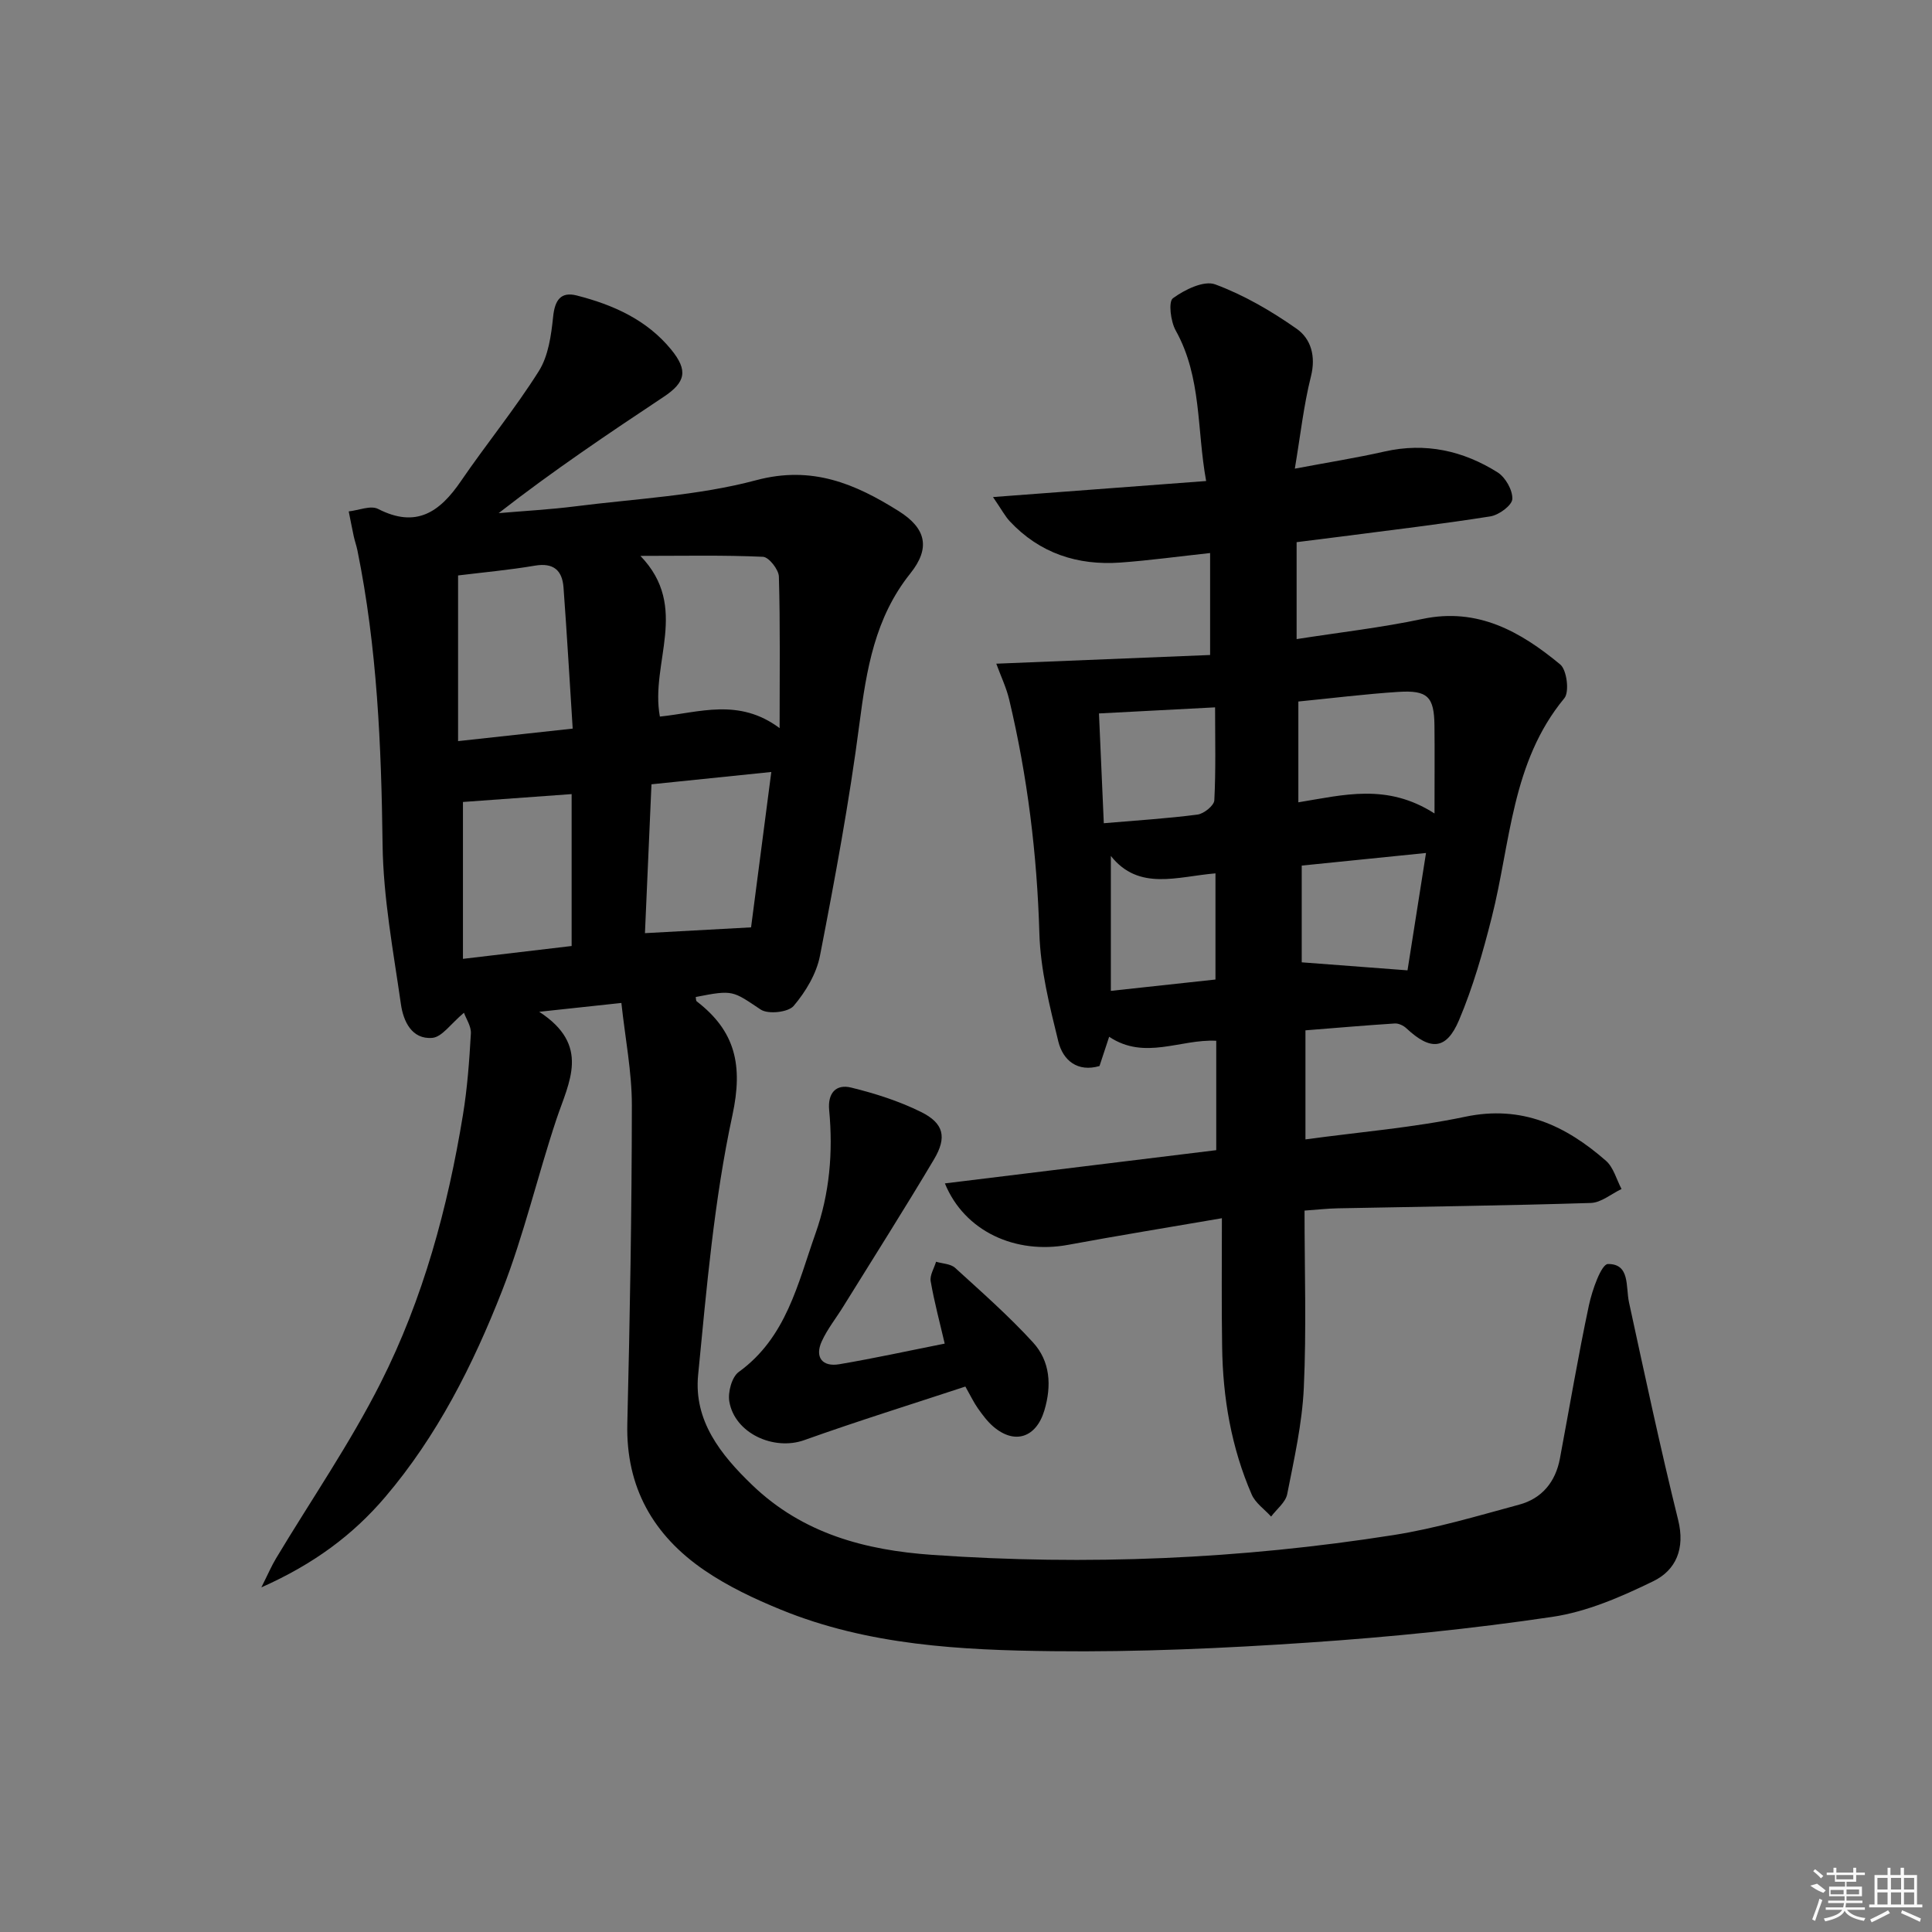 <svg enable-background="new 0 0 400 400" viewBox="0 0 400 400" xmlns="http://www.w3.org/2000/svg"><rect x="0" y="0" width="400" height="400" fill="#808080" stroke="none"/><path d="m128.65 207.65c-5.44.58-10.28 1.1-17.01 1.83 10.7 6.96 6.14 14.53 3.57 22.23-3.93 11.79-6.74 23.99-11.26 35.53-6 15.32-13.44 30.08-24.23 42.74-6.64 7.79-14.73 13.84-25.61 18.67 1.41-2.81 2.12-4.48 3.05-6.02 7.26-12.1 15.32-23.79 21.66-36.35 8.8-17.41 13.88-36.21 17.03-55.47.91-5.55 1.32-11.2 1.64-16.83.09-1.5-1-3.07-1.43-4.3-2.73 2.27-4.54 5.03-6.56 5.2-4.25.36-5.99-3.46-6.49-6.94-1.57-10.98-3.66-22.01-3.8-33.05-.26-20.5-1.12-40.86-5.22-60.99-.2-.96-.54-1.9-.75-2.86-.37-1.71-.69-3.44-1.04-5.16 2.05-.22 4.55-1.3 6.08-.51 7.91 4.06 12.79.63 17.15-5.76 5.25-7.68 11.18-14.92 16.13-22.78 1.98-3.15 2.56-7.41 2.96-11.25.35-3.43 1.57-5.25 4.9-4.4 7.51 1.92 14.49 5.01 19.56 11.22 3.5 4.3 2.99 6.73-1.57 9.76-11.47 7.62-22.9 15.3-34.17 24.08 5.3-.46 10.62-.74 15.89-1.41 12.52-1.59 25.33-2.18 37.43-5.41 11.58-3.09 20.5.75 29.48 6.38 5.75 3.6 6.62 7.69 2.43 12.93-7.34 9.17-9.07 19.88-10.53 31.08-2.09 16.1-5.07 32.1-8.17 48.05-.72 3.73-2.96 7.47-5.45 10.4-1.12 1.33-5.28 1.78-6.82.76-5.82-3.87-5.63-4.15-13.46-2.6.07.31.02.77.22.91 7.99 6.15 9.61 13.21 7.38 23.56-3.8 17.62-5.34 35.77-7.1 53.77-.93 9.46 4.63 16.49 11.21 22.81 10.47 10.06 23.38 13.48 37.27 14.45 31.98 2.24 63.83.88 95.48-4.1 8.79-1.38 17.41-3.97 26.03-6.3 4.71-1.27 7.52-4.7 8.43-9.53 1.99-10.59 3.77-21.22 6.01-31.75.67-3.14 2.57-8.53 3.94-8.54 4.61-.04 3.65 4.67 4.36 7.95 3.27 15.05 6.48 30.12 10.18 45.07 1.46 5.9-.45 10.37-5.17 12.66-6.63 3.23-13.72 6.32-20.92 7.38-16.73 2.48-33.61 4.18-50.49 5.32-17.58 1.19-35.24 1.98-52.85 1.78-19.09-.21-38.27-1.21-56.31-8.58-5.51-2.25-11.02-4.85-15.91-8.2-10.52-7.21-16.25-17.14-15.92-30.37.54-21.97.92-43.94.94-65.91 0-6.92-1.38-13.81-2.17-21.15zm7.97-59.29c8.19-.84 16.33-3.92 24.79 2.39 0-11.24.14-21.31-.15-31.37-.04-1.46-2.08-4.05-3.29-4.1-8.14-.37-16.31-.19-25.38-.19 10.29 10.67 1.96 22.14 4.03 33.27zm-41.78-29.22v34.3c8.22-.9 15.53-1.7 23.73-2.59-.65-10.14-1.2-19.69-1.9-29.22-.26-3.52-2.05-5.17-5.91-4.52-5.36.91-10.8 1.4-15.92 2.03zm1.01 46.9v32.48c7.8-.92 15.11-1.78 22.5-2.66 0-10.86 0-21.1 0-31.45-7.49.54-14.75 1.07-22.5 1.63zm37.68 27.16c7.58-.42 14.56-.8 21.97-1.2 1.3-9.98 2.7-20.73 4.19-32.17-8.54.88-16.53 1.7-24.81 2.55-.45 10.57-.9 20.77-1.35 30.82z"/><path d="m252.98 252.22c-11.28 1.94-21.58 3.61-31.84 5.51-10.88 2.01-21.45-2.77-25.51-12.72 18.89-2.31 37.48-4.59 56.18-6.88 0-7.76 0-15.05 0-22.65-7.42-.39-14.8 4.1-22.17-.83-.72 2.19-1.32 4.01-2 6.06-4.49 1.31-7.55-1.1-8.53-5.1-1.81-7.36-3.7-14.89-3.92-22.4-.48-16.36-2.46-32.45-6.24-48.34-.6-2.53-1.76-4.93-2.68-7.46 14.81-.6 29.47-1.2 44.27-1.8 0-7.56 0-14.13 0-21.11-6.49.7-12.5 1.53-18.55 1.97-8.89.64-16.73-1.91-22.94-8.56-.95-1.02-1.61-2.3-3.46-5 15.46-1.16 29.52-2.22 44.13-3.32-1.96-10.66-.88-21.45-6.3-31.16-1.05-1.87-1.55-5.97-.58-6.68 2.43-1.78 6.42-3.74 8.76-2.87 5.96 2.21 11.63 5.52 16.86 9.19 2.95 2.07 4.01 5.66 2.96 9.85-1.51 6-2.18 12.22-3.34 19.11 6.93-1.31 12.8-2.24 18.59-3.55 8.46-1.91 16.25-.17 23.38 4.31 1.64 1.03 3.15 3.7 3.06 5.53-.07 1.32-2.78 3.31-4.54 3.59-10.16 1.61-20.39 2.81-30.59 4.14-3.1.4-6.21.78-9.53 1.2v20.07c8.88-1.39 17.55-2.37 26.04-4.17 11.49-2.43 20.36 2.65 28.54 9.42 1.37 1.14 1.93 5.69.85 6.99-10.96 13.25-11.11 29.9-15.03 45.37-1.82 7.21-3.88 14.44-6.77 21.27-2.63 6.22-5.92 6.36-10.91 1.69-.6-.56-1.61-1.04-2.39-.99-6.1.39-12.18.92-18.5 1.42v22.58c11.19-1.53 22.28-2.42 33.08-4.69 11.75-2.47 20.83 1.85 29.14 9.12 1.57 1.38 2.17 3.86 3.22 5.84-2.12 1.01-4.22 2.83-6.37 2.89-17.46.55-34.94.76-52.41 1.11-2.13.04-4.25.29-6.85.47 0 12.47.41 24.6-.15 36.69-.34 7.38-2 14.73-3.44 22.02-.34 1.7-2.18 3.1-3.33 4.64-1.37-1.51-3.25-2.8-4.02-4.57-4.22-9.72-5.98-20.01-6.12-30.57-.14-8.6-.05-17.24-.05-26.63zm44.02-83.8c0-7.31.05-12.76-.01-18.21-.07-5.96-1.4-7.35-7.51-6.96-6.89.45-13.75 1.31-20.67 1.99v20.87c9.33-1.51 18.33-4.02 28.19 2.31zm-45.43-21.97c-8.49.45-16.06.84-24.04 1.26.34 7.73.66 15.08 1 22.73 6.91-.59 13.18-.98 19.4-1.79 1.32-.17 3.42-1.86 3.48-2.94.33-6.28.16-12.58.16-19.26zm43.67 30.15c-9.22.94-17.42 1.77-25.73 2.61v20.03c7.3.55 14.25 1.08 21.9 1.66 1.12-7.13 2.42-15.36 3.83-24.3zm-43.59 26.2c0-7.46 0-14.53 0-21.98-7.84.64-15.86 3.73-21.66-3.61v27.94c7.76-.84 14.63-1.59 21.66-2.35z"/><path d="m195.59 278.18c-.99-4.28-2.15-8.56-2.9-12.9-.22-1.25.71-2.69 1.11-4.05 1.34.4 3.02.42 3.95 1.27 5.5 5.01 11.12 9.96 16.13 15.44 3.57 3.91 3.88 8.94 2.34 14.09-1.68 5.6-6.13 7.13-10.56 3.33-1.24-1.06-2.25-2.44-3.2-3.78-.85-1.2-1.49-2.57-2.59-4.51-11.13 3.67-22.32 7.15-33.35 11.09-6.29 2.25-14.39-1.38-15.52-7.98-.33-1.93.51-5.09 1.95-6.13 9.86-7.13 12.21-18.27 15.89-28.67 2.92-8.24 3.66-16.84 2.83-25.54-.33-3.52 1.4-5.44 4.55-4.67 4.94 1.21 9.9 2.79 14.45 5.04 4.74 2.34 5.43 5.24 2.7 9.83-6.1 10.26-12.5 20.33-18.79 30.48-1.48 2.4-3.28 4.64-4.44 7.18-1.49 3.26.07 5.35 3.63 4.75 7.31-1.24 14.56-2.83 21.82-4.27z"/><g fill="#fafafa"><path d="m374.8 390.4 1.4-.4c.7.5 1.3 1 1.8 1.4l-.5.5c-1.5-.6-2.1-1.1-2.7-1.5zm1 7.3-.6-.3c.5-1.4 1.1-2.8 1.5-4.3.2.1.4.2.6.3-.5 1.3-1 2.8-1.5 4.3zm-.4-10.3.4-.4c.4.3 1 .8 1.7 1.4l-.5.5c-.4-.5-1-1-1.6-1.5zm2.5.3h1.7v-1h.6v1h3.5v-1h.6v1h1.8v.5h-1.8v1.4h-2v1h3.2v2h-3.2v.9h3.3v.5h-3.4c0 .3-.1.6-.1.9h4v.5h-3.7c.7.9 1.9 1.5 3.8 1.7-.1.2-.2.4-.3.6-2.1-.4-3.5-1.1-4-2.1-.4 1-1.8 1.7-4 2.2-.1-.2-.2-.4-.3-.6 2.1-.4 3.4-1 3.8-1.8h-3.4v-.5h3.6c.1-.3.1-.6.2-.9h-3.3v-.5h3.4c0-.3 0-.6 0-.9h-3.2v-2h3.3v-1h-2.1v-1.4h-1.7v-.5zm1.1 3.5v1h2.7c0-.3 0-.4 0-.4 0-.1 0-.2 0-.2 0-.1 0-.2 0-.3h-2.7zm1.2-3v.9h3.5v-.9zm4.7 3h-2.6v.6.4h2.6z"/><path d="m393.6 386.7h.6v1.5h2.7v6.1h1.1v.6h-11v-.6h1.1v-6.1h2.7v-1.5h.6v1.5h2.1v-1.5zm-2.7 8.8.4.6c-1.2.6-2.5 1.3-3.8 1.9-.1-.2-.2-.4-.3-.6 1.2-.6 2.5-1.2 3.7-1.9zm-2.2-6.7v2.4h2.1v-2.4zm0 3v2.5h2.1v-2.5zm2.8-3v2.4h2.1v-2.4zm0 3v2.5h2.1v-2.5zm6 6.1c-1.4-.7-2.7-1.3-3.9-1.8l.2-.6c1.5.6 2.7 1.2 3.9 1.7zm-1.2-9.1h-2.1v2.4h2.1zm-2.1 3v2.5h2.1v-2.5z"/></g></svg>